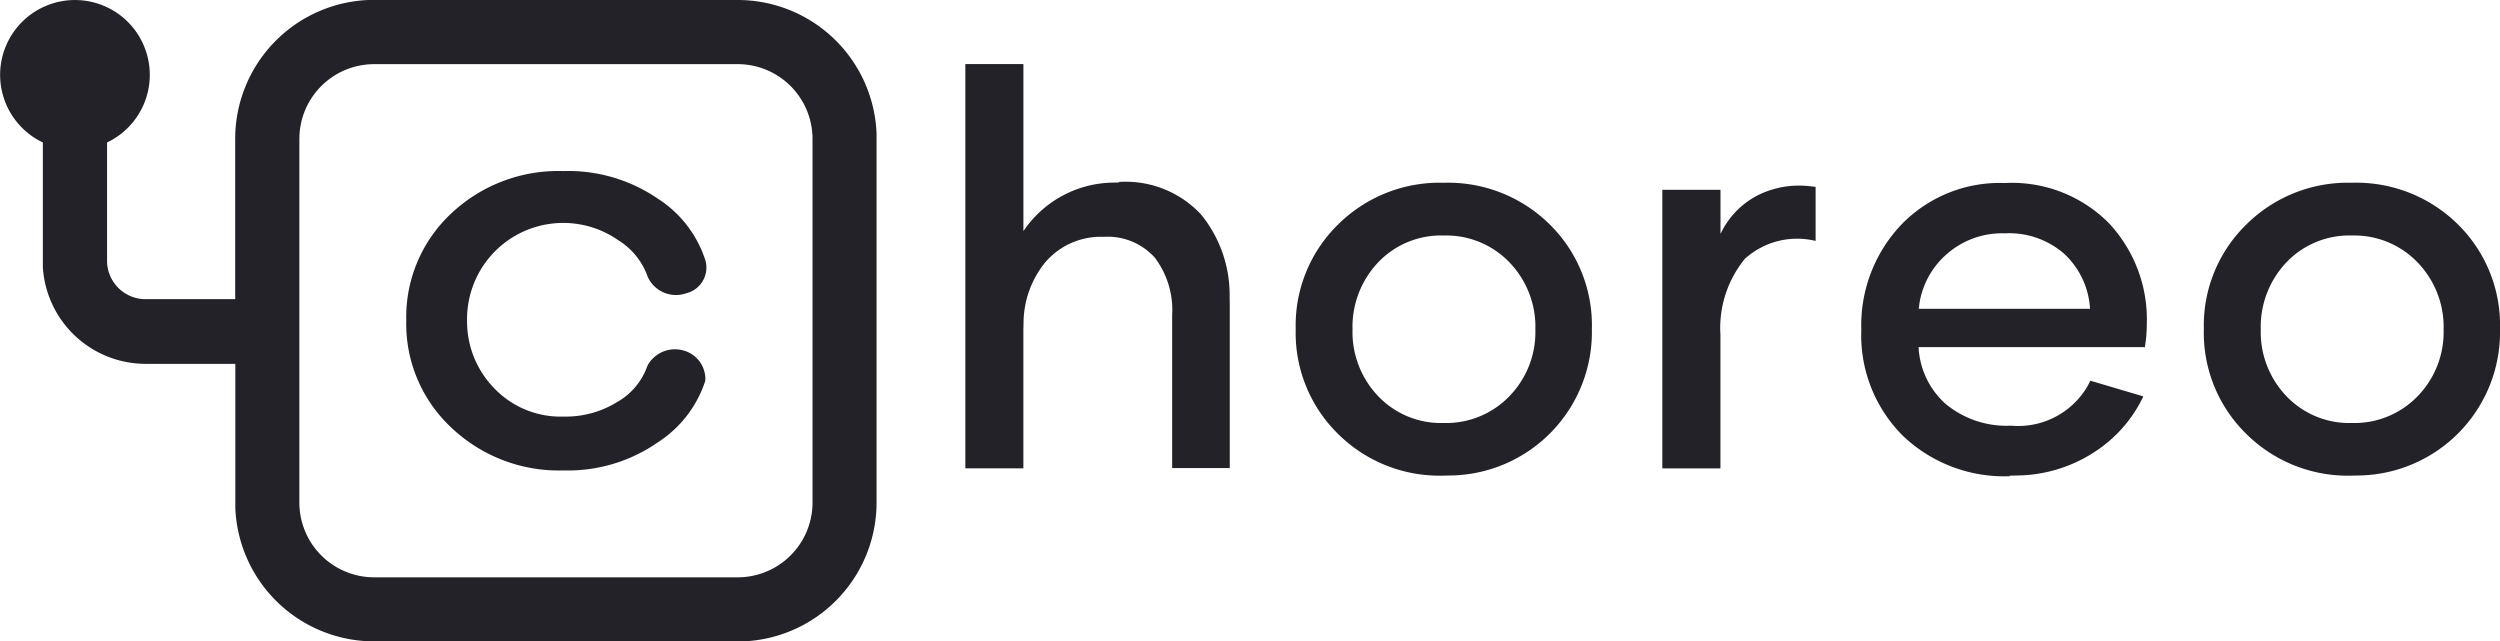 <?xml version="1.0" encoding="UTF-8"?>
<svg id="Logo_Black-Copy" data-name="Logo/Black-Copy" xmlns="http://www.w3.org/2000/svg" width="91.936" height="23.59" viewBox="0 0 91.936 23.59">
  <g id="Combined-Shape">
    <path id="path-1" d="M27.128,0a5.111,5.111,0,0,1,5.107,4.9l0,.216V18.479a5.111,5.111,0,0,1-4.9,5.107l-.216,0H13.761a5.111,5.111,0,0,1-5.107-4.9l0-.216v-5.09H5.4A3.788,3.788,0,0,1,1.576,9.821l0-.167V5.239a2.752,2.752,0,1,1,2.361,0V9.632A1.417,1.417,0,0,0,5.281,11l.122,0H8.649v-5.9A5.111,5.111,0,0,1,13.545,0l.216,0Zm0,2.359H13.761a2.752,2.752,0,0,0-2.747,2.584l-.005.168V18.479a2.752,2.752,0,0,0,2.584,2.747l.168.005H27.128a2.752,2.752,0,0,0,2.747-2.584l.005-.168V5.111A2.752,2.752,0,0,0,27.128,2.359Zm46.59,4.372A5.02,5.02,0,0,1,77.547,8.2a5.169,5.169,0,0,1,1.4,3.71,5.326,5.326,0,0,1-.038.628l-.032.227H70.555a2.986,2.986,0,0,0,.995,2.089,3.513,3.513,0,0,0,2.407.8,2.953,2.953,0,0,0,2.822-1.472L76.871,14l1.949.577A4.97,4.97,0,0,1,77,16.637a5.312,5.312,0,0,1-2.8.849l-.3.006.02.02a5.4,5.4,0,0,1-3.949-1.492,5.222,5.222,0,0,1-1.522-3.9,5.364,5.364,0,0,1,1.462-3.849A5.028,5.028,0,0,1,73.718,6.731ZM53.09,6.721a5.316,5.316,0,0,1,3.9,1.532A5.2,5.2,0,0,1,58.54,12.1a5.275,5.275,0,0,1-5.151,5.385l-.29.006h-.01A5.3,5.3,0,0,1,49.2,15.951,5.2,5.2,0,0,1,47.649,12.1,5.188,5.188,0,0,1,49.2,8.263,5.3,5.3,0,0,1,53.09,6.721Zm33.4,0a5.316,5.316,0,0,1,3.9,1.532A5.2,5.2,0,0,1,91.936,12.1a5.275,5.275,0,0,1-5.151,5.385l-.29.006h-.01A5.3,5.3,0,0,1,82.6,15.951,5.2,5.2,0,0,1,81.045,12.1,5.188,5.188,0,0,1,82.6,8.263,5.3,5.3,0,0,1,86.485,6.721ZM20.707,6.291A5.833,5.833,0,0,1,24.183,7.3a4.233,4.233,0,0,1,1.765,2.3.975.975,0,0,1-.719,1.187,1.139,1.139,0,0,1-1.41-.608,2.582,2.582,0,0,0-1.091-1.351,3.537,3.537,0,0,0-5.552,2.945,3.51,3.51,0,0,0,.995,2.5,3.366,3.366,0,0,0,2.557,1.046,3.591,3.591,0,0,0,1.99-.548,2.451,2.451,0,0,0,1.091-1.32,1.143,1.143,0,0,1,1.292-.57A1.089,1.089,0,0,1,25.938,14a4.25,4.25,0,0,1-1.744,2.265A5.791,5.791,0,0,1,20.728,17.3a5.746,5.746,0,0,1-4.14-1.584,5.219,5.219,0,0,1-1.648-3.93,5.211,5.211,0,0,1,1.637-3.92A5.738,5.738,0,0,1,20.707,6.291ZM37.635,2.355V8.5a4.04,4.04,0,0,1,3.259-1.784l.262-.006v-.02a3.791,3.791,0,0,1,3.014,1.2,4.685,4.685,0,0,1,1.049,3.016l.005.3v6.007H43.105V11.595a3.188,3.188,0,0,0-.637-2.119,2.323,2.323,0,0,0-1.88-.766,2.684,2.684,0,0,0-2.148.935,3.562,3.562,0,0,0-.8,2.232l-.006.254v5.092H35.5V2.355ZM66.5,6.842l.268.028V8.86a2.866,2.866,0,0,0-2.6.656,4.019,4.019,0,0,0-.9,2.8l0,.285v4.625H61.131V6.98H63.27V8.6l.088-.169a3.066,3.066,0,0,1,1.276-1.246A3.4,3.4,0,0,1,66.5,6.842ZM53.09,8.661a3.186,3.186,0,0,0-2.407.985,3.448,3.448,0,0,0-.945,2.477,3.409,3.409,0,0,0,.945,2.447,3.186,3.186,0,0,0,2.407.985,3.224,3.224,0,0,0,2.417-.985,3.376,3.376,0,0,0,.955-2.447,3.414,3.414,0,0,0-.955-2.477A3.224,3.224,0,0,0,53.09,8.661Zm33.4,0a3.186,3.186,0,0,0-2.407.985,3.448,3.448,0,0,0-.945,2.477,3.409,3.409,0,0,0,.945,2.447,3.186,3.186,0,0,0,2.407.985,3.224,3.224,0,0,0,2.417-.985,3.376,3.376,0,0,0,.955-2.447A3.414,3.414,0,0,0,88.9,9.645,3.224,3.224,0,0,0,86.485,8.661Zm-12.758-.08a3.08,3.08,0,0,0-2.188.806,3.025,3.025,0,0,0-.953,1.74l-.031.229h6.3a3,3,0,0,0-.925-2A3.074,3.074,0,0,0,73.728,8.581Z" fill="#222228"/>
  </g>
</svg>
